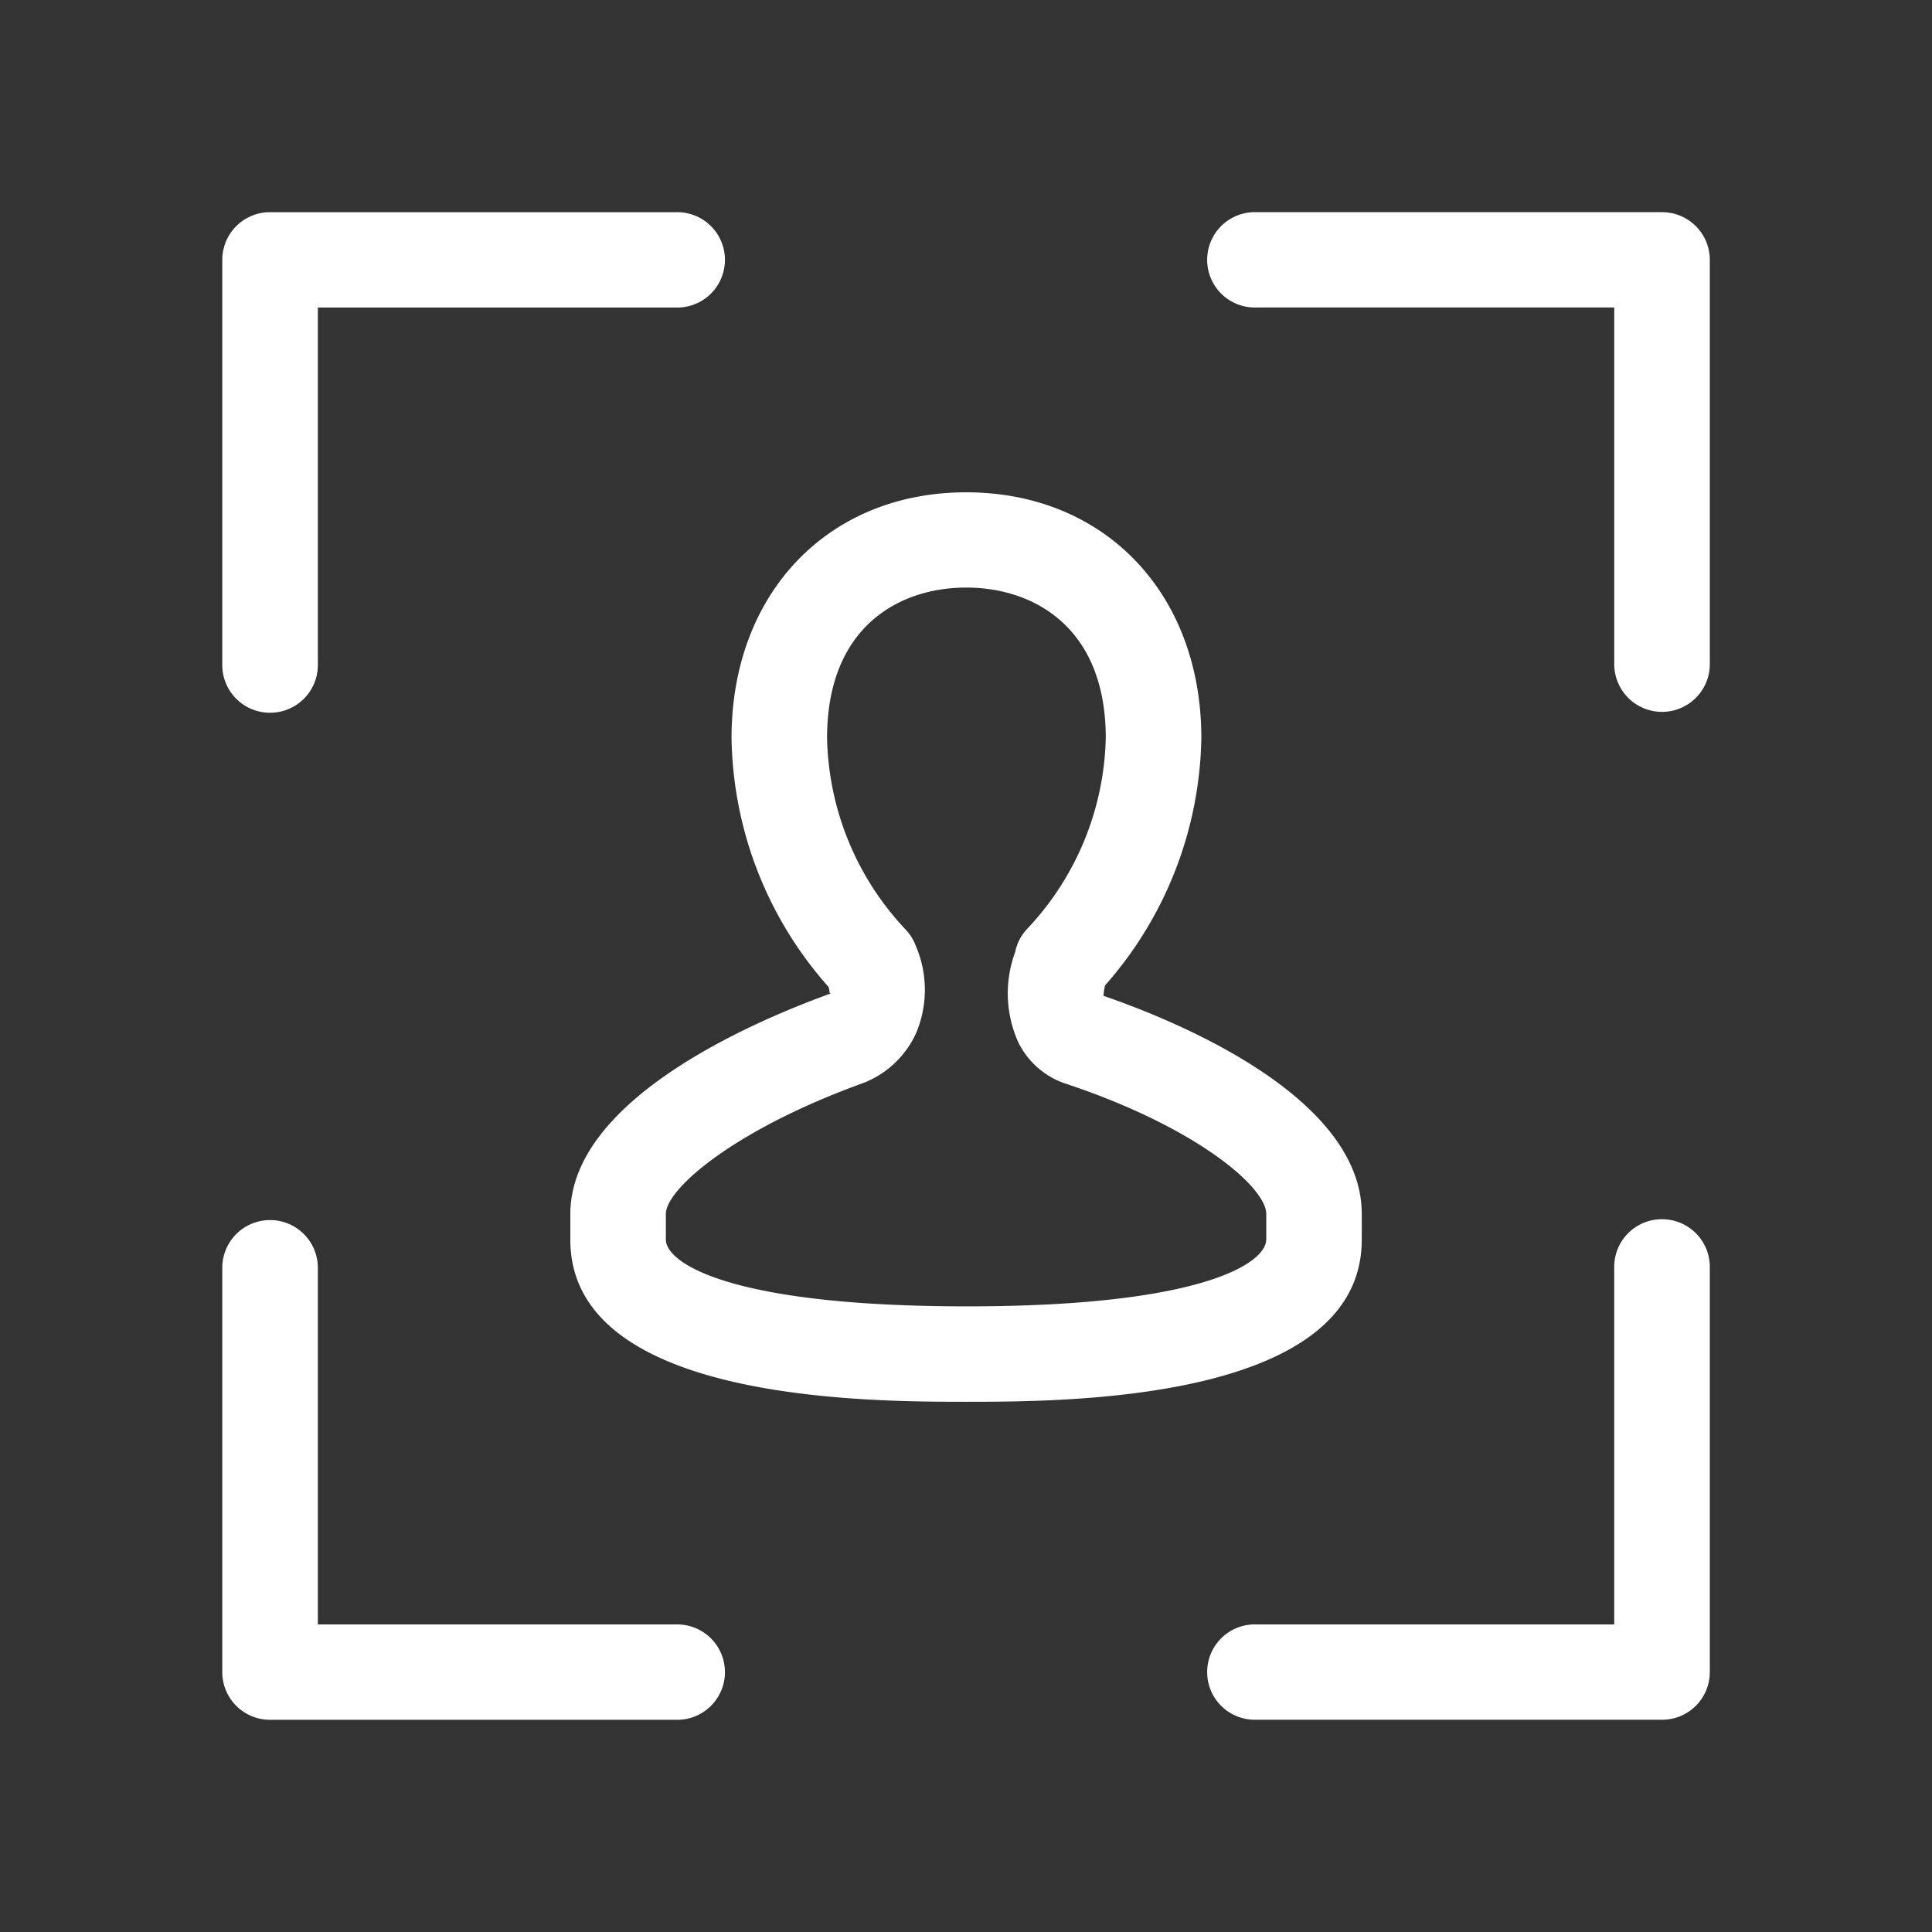<svg xmlns="http://www.w3.org/2000/svg" width="100" height="100" viewBox="0 0 100 100">
  <rect x="0" y="0" width="100" height="100" fill="#333333" stroke="none"/>
<defs>
    <style>
      .cls-1 {
        fill: #fff;
        fill-rule: evenodd;
      }
    </style>
  </defs>
  <path id="icon_wy_top_01" class="cls-1" d="M106.478,219.891a2.468,2.468,0,0,0,2.474-2.467V198.918h18.553a2.468,2.468,0,1,0,0-4.935H106.478a2.468,2.468,0,0,0-2.473,2.467v20.974A2.468,2.468,0,0,0,106.478,219.891Zm21.027,47.19H108.952V248.575a2.474,2.474,0,0,0-4.947,0v20.973a2.469,2.469,0,0,0,2.473,2.468h21.027A2.468,2.468,0,1,0,127.505,267.081Zm51.019-73.1H157.5a2.468,2.468,0,1,0,0,4.935h18.553v18.506a2.474,2.474,0,0,0,4.947,0V196.45A2.468,2.468,0,0,0,178.524,193.983Zm0,52.125a2.468,2.468,0,0,0-2.473,2.467v18.506H157.5a2.468,2.468,0,1,0,0,4.935h21.026A2.469,2.469,0,0,0,181,269.548V248.575A2.468,2.468,0,0,0,178.524,246.108Zm-15.539,1.055v-1.325c0-6.1-9.67-10.02-13.368-11.292A3.03,3.03,0,0,1,149.7,234a19.809,19.809,0,0,0,4.981-12.8c0-7.489-5.006-12.718-12.173-12.718-7.15,0-12.144,5.229-12.144,12.718a19.824,19.824,0,0,0,5.03,12.894c0.058,0.245.021,0.335,0.118,0.323-4.058,1.465-13.492,5.508-13.492,11.424v1.325c0,8.39,15.459,8.39,20.539,8.39C147.609,255.553,162.985,255.553,162.985,247.163Zm-4.947,0c0,1.195-3.235,3.456-15.482,3.456-12.332,0-15.591-2.261-15.591-3.456v-1.325c0-1.3,3.553-4.373,10.223-6.781a4.987,4.987,0,0,0,2.715-2.549,5.748,5.748,0,0,0-.014-4.576,2.459,2.459,0,0,0-.541-0.846,14.863,14.863,0,0,1-4.039-9.889c0-5.737,3.718-7.783,7.2-7.783s7.225,2.046,7.225,7.783a14.859,14.859,0,0,1-4.044,9.858,2.435,2.435,0,0,0-.644,1.222,6.175,6.175,0,0,0,.166,4.686,4.215,4.215,0,0,0,2.384,2.108c6.815,2.251,10.446,5.377,10.446,6.767v1.325Z" transform="translate(-92.5 -183)"/>
</svg>
